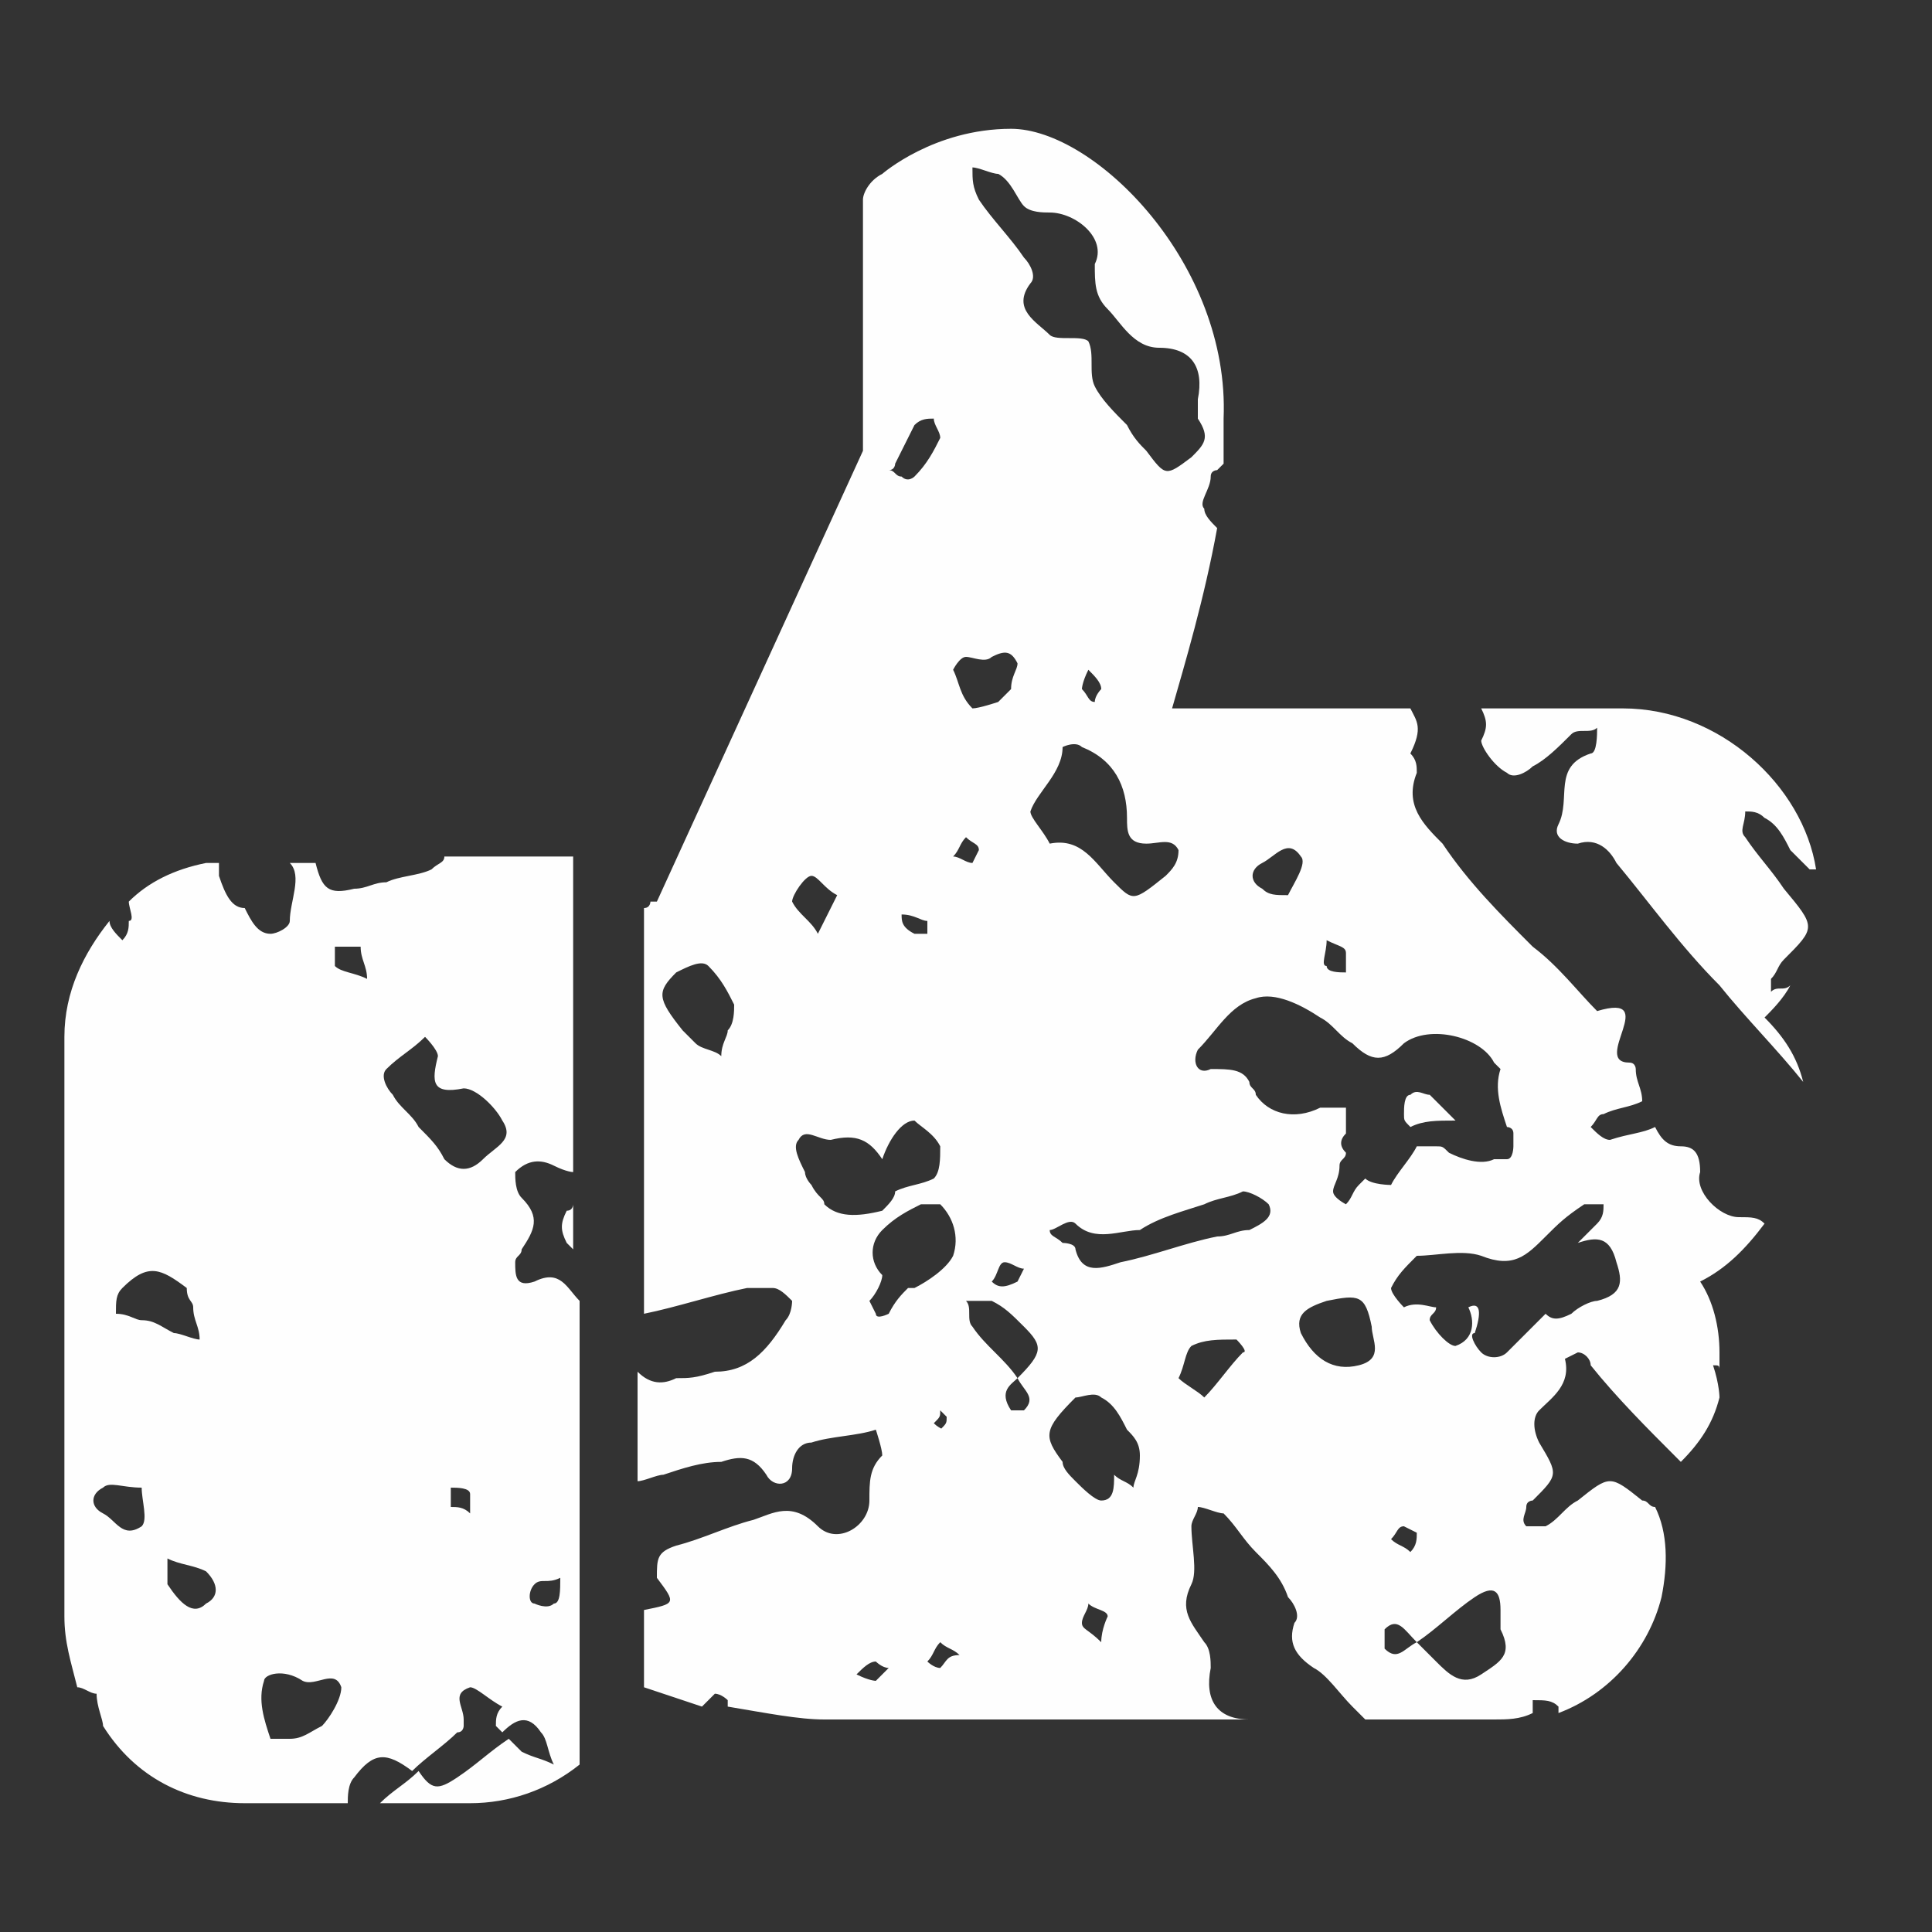 <svg width="30" height="30" viewBox="0 0 30 30" fill="none" xmlns="http://www.w3.org/2000/svg">
<rect x="0" y="0" width="30" height="30" fill="#333333" stroke="none"/>
<path d="M13.4 3.1V7L10.2 14H10.1C10.1 14 10.1 14.1 10 14.1V20.4C10.5 20.3 11.1 20.1 11.6 20C11.7 20 11.9 20 12 20C12.1 20 12.2 20.1 12.3 20.2C12.3 20.2 12.3 20.4 12.2 20.5C11.9 21 11.6 21.3 11.1 21.3C10.8 21.4 10.7 21.4 10.5 21.4C10.3 21.5 10.1 21.5 9.9 21.3V23C10 23 10.2 22.9 10.3 22.9C10.6 22.8 10.9 22.7 11.2 22.7C11.5 22.6 11.7 22.6 11.9 22.9C12 23.1 12.3 23.1 12.3 22.8C12.3 22.6 12.4 22.4 12.6 22.4C12.9 22.3 13.3 22.3 13.6 22.2C13.6 22.2 13.7 22.5 13.7 22.6C13.5 22.8 13.5 23 13.5 23.3C13.5 23.7 13 24 12.7 23.7C12.3 23.3 12 23.5 11.7 23.6C11.3 23.7 10.9 23.9 10.5 24C10.2 24.1 10.2 24.2 10.2 24.5C10.5 24.9 10.5 24.9 10 25V26.2C10.3 26.3 10.6 26.4 10.9 26.5C11 26.4 11 26.4 11.1 26.3C11.2 26.3 11.3 26.4 11.3 26.4V26.5C11.9 26.6 12.4 26.7 12.8 26.7H19.4C18.9 26.7 18.7 26.4 18.8 25.9C18.8 25.8 18.8 25.6 18.7 25.5C18.5 25.2 18.3 25 18.5 24.6C18.6 24.4 18.5 24 18.5 23.7C18.5 23.6 18.6 23.5 18.6 23.4C18.7 23.4 18.9 23.5 19 23.5C19.2 23.7 19.3 23.9 19.5 24.1C19.7 24.3 19.9 24.5 20 24.8C20.1 24.9 20.2 25.1 20.1 25.2C20 25.5 20.1 25.7 20.4 25.9C20.6 26 20.8 26.3 21 26.5C21.1 26.6 21.1 26.6 21.2 26.7H23.2C23.4 26.7 23.6 26.7 23.8 26.6C23.8 26.5 23.8 26.5 23.8 26.4C24 26.4 24.1 26.4 24.2 26.5C24.2 26.5 24.2 26.5 24.2 26.6C25 26.3 25.6 25.6 25.8 24.8C25.9 24.3 25.9 23.8 25.7 23.4C25.6 23.4 25.6 23.3 25.5 23.3C25 22.9 25 22.9 24.5 23.3C24.3 23.4 24.2 23.6 24 23.7C23.9 23.7 23.7 23.7 23.7 23.7C23.6 23.6 23.7 23.5 23.7 23.4C23.7 23.3 23.8 23.3 23.8 23.3C24.2 22.9 24.2 22.9 23.9 22.4C23.8 22.2 23.8 22 23.9 21.9C24.1 21.7 24.4 21.5 24.3 21.1L24.5 21C24.6 21 24.7 21.1 24.7 21.2C25.1 21.7 25.6 22.2 26 22.6L26.1 22.7C26.4 22.4 26.6 22.1 26.7 21.7C26.7 21.7 26.7 21.5 26.6 21.2C26.7 21.2 26.7 21.2 26.7 21.3C26.7 21.2 26.7 21.1 26.7 21C26.7 20.6 26.6 20.2 26.4 19.9C26.8 19.7 27.1 19.4 27.4 19C27.3 18.9 27.2 18.9 27 18.9C26.7 18.9 26.3 18.5 26.4 18.2C26.4 17.9 26.3 17.8 26.1 17.8C25.9 17.8 25.8 17.7 25.7 17.5C25.5 17.6 25.3 17.6 25 17.7C24.9 17.7 24.8 17.6 24.7 17.5C24.8 17.4 24.8 17.3 24.9 17.3C25.1 17.2 25.3 17.2 25.5 17.1C25.5 16.9 25.4 16.8 25.4 16.6C25.4 16.6 25.4 16.5 25.3 16.5C24.7 16.5 25.8 15.4 24.8 15.7C24.5 15.4 24.2 15 23.8 14.7C23.3 14.2 22.8 13.7 22.4 13.1C22.1 12.8 21.8 12.5 22 12C22 11.9 22 11.8 21.9 11.7C22.1 11.3 22 11.2 21.9 11H18.2C18.4 10.3 18.7 9.3 18.9 8.2C18.8 8.1 18.7 8 18.7 7.9C18.6 7.8 18.8 7.6 18.8 7.4C18.8 7.3 18.9 7.3 18.9 7.3L19 7.2C19 7 19 6.7 19 6.5C19.1 4.1 17 2 15.7 2C14.5 2 13.7 2.7 13.7 2.7C13.5 2.8 13.4 3 13.4 3.1ZM11.3 16C11.3 16.1 11.2 16.2 11.2 16.4C11.1 16.3 10.9 16.3 10.8 16.2C10.7 16.1 10.6 16 10.6 16C10.2 15.5 10.2 15.4 10.5 15.1C10.7 15 10.9 14.9 11 15C11.2 15.2 11.3 15.4 11.4 15.6C11.4 15.7 11.4 15.9 11.3 16ZM13.6 26.1C13.6 26.1 13.5 26.1 13.3 26C13.4 25.9 13.5 25.8 13.6 25.8C13.6 25.8 13.7 25.9 13.8 25.9C13.7 26 13.7 26 13.6 26.1ZM12.6 13.6C12.7 13.6 12.8 13.8 13 13.9C12.9 14.1 12.8 14.3 12.7 14.5C12.6 14.3 12.4 14.2 12.3 14C12.3 13.9 12.5 13.6 12.6 13.6ZM12.8 18.7C12.8 18.6 12.7 18.6 12.6 18.4C12.6 18.4 12.5 18.3 12.5 18.2C12.4 18 12.3 17.8 12.4 17.7C12.5 17.5 12.7 17.7 12.9 17.7C13.3 17.6 13.5 17.7 13.7 18C13.8 17.7 14 17.4 14.2 17.4C14.3 17.5 14.5 17.6 14.6 17.8C14.6 18 14.6 18.2 14.5 18.3C14.3 18.4 14.1 18.4 13.9 18.5C13.9 18.6 13.8 18.7 13.7 18.8C13.3 18.9 13 18.9 12.8 18.7ZM14 14.2C14.2 14.2 14.3 14.3 14.4 14.3C14.4 14.4 14.4 14.5 14.4 14.5C14.3 14.5 14.2 14.5 14.2 14.5C14 14.4 14 14.3 14 14.2ZM14.6 25.9C14.5 25.9 14.4 25.8 14.4 25.8C14.5 25.7 14.5 25.6 14.6 25.5C14.7 25.6 14.8 25.6 14.9 25.7C14.7 25.7 14.7 25.8 14.6 25.9ZM14.5 22.1C14.6 22 14.6 22 14.6 21.9L14.7 22C14.7 22.1 14.7 22.1 14.6 22.2C14.7 22.2 14.6 22.2 14.5 22.1ZM15.8 21.4C15.9 21.6 16.1 21.7 15.9 21.9H15.7C15.5 21.6 15.7 21.5 15.8 21.4C15.6 21.1 15.3 20.9 15.1 20.6C15 20.5 15.1 20.3 15 20.2C15.1 20.2 15.3 20.2 15.4 20.2C15.6 20.3 15.7 20.4 15.9 20.6C16.2 20.9 16.2 21 15.8 21.4ZM15.4 19.9C15.5 19.8 15.5 19.6 15.6 19.6C15.7 19.6 15.8 19.7 15.9 19.7L15.8 19.9C15.6 20 15.5 20 15.4 19.9ZM16 12.6C16.1 12.3 16.5 12 16.5 11.6C16.5 11.6 16.7 11.5 16.8 11.6C17.3 11.8 17.5 12.2 17.5 12.7C17.5 12.9 17.5 13.1 17.8 13.1C18 13.1 18.2 13 18.3 13.2C18.3 13.4 18.2 13.5 18.1 13.6C17.6 14 17.6 14 17.3 13.7C17 13.4 16.8 13 16.3 13.1C16.2 12.9 16 12.7 16 12.6ZM16.8 10.7C16.8 10.7 16.8 10.6 16.9 10.4C17 10.5 17.1 10.6 17.1 10.7C17.1 10.7 17 10.8 17 10.9C16.9 10.9 16.9 10.8 16.8 10.7ZM17.1 25.5C16.9 25.3 16.8 25.3 16.8 25.2C16.8 25.1 16.9 25 16.9 24.9C17 25 17.2 25 17.2 25.1C17.2 25.1 17.1 25.3 17.1 25.5ZM17.6 23.1C17.5 23 17.4 23 17.3 22.9C17.3 23.1 17.3 23.3 17.1 23.3C17 23.3 16.8 23.1 16.7 23C16.6 22.9 16.5 22.8 16.5 22.7C16.2 22.3 16.2 22.2 16.7 21.7C16.8 21.7 17 21.6 17.1 21.7C17.3 21.8 17.4 22 17.5 22.2C17.6 22.3 17.7 22.4 17.7 22.6C17.7 22.9 17.6 23 17.6 23.1ZM18.7 21.7C18.6 21.6 18.4 21.5 18.3 21.4C18.4 21.2 18.4 21 18.5 20.9C18.7 20.8 18.9 20.8 19.2 20.8C19.2 20.8 19.4 21 19.3 21C19.1 21.2 18.9 21.5 18.7 21.7ZM21.1 21.2C20.7 21.3 20.4 21.1 20.2 20.7C20.1 20.4 20.3 20.3 20.6 20.2C21.1 20.1 21.2 20.1 21.3 20.6C21.3 20.8 21.5 21.1 21.1 21.2ZM23 26C22.7 26.2 22.5 26 22.3 25.8C22.2 25.7 22.1 25.6 22 25.5C21.8 25.6 21.7 25.8 21.5 25.6C21.5 25.6 21.5 25.4 21.5 25.3C21.7 25.1 21.8 25.3 22 25.5C22.3 25.3 22.6 25 22.9 24.8C23.2 24.6 23.3 24.7 23.3 25C23.3 25.1 23.3 25.2 23.3 25.3C23.5 25.7 23.3 25.8 23 26ZM21.6 23.9C21.7 23.8 21.7 23.7 21.8 23.7L22 23.8C22 23.9 22 24 21.9 24.1C21.8 24 21.7 24 21.6 23.9ZM24.6 18.7C24.7 18.7 24.8 18.7 24.9 18.7C24.9 18.8 24.9 18.9 24.8 19C24.7 19.1 24.6 19.2 24.5 19.3C24.8 19.2 25 19.2 25.1 19.6C25.2 19.9 25.2 20.1 24.8 20.2C24.7 20.2 24.5 20.3 24.4 20.4C24.2 20.5 24.1 20.5 24 20.4C23.8 20.6 23.6 20.8 23.4 21C23.3 21.1 23.1 21.1 23 21C22.9 20.9 22.8 20.7 22.9 20.7C23 20.4 23 20.2 22.8 20.3C22.9 20.5 22.9 20.8 22.6 20.9C22.5 20.9 22.3 20.7 22.2 20.5C22.2 20.4 22.3 20.4 22.3 20.3C22.2 20.3 22 20.2 21.8 20.3C21.8 20.3 21.6 20.1 21.6 20C21.7 19.8 21.8 19.7 22 19.5C22.3 19.5 22.7 19.4 23 19.5C23.5 19.7 23.7 19.5 24 19.2C24.2 19 24.3 18.9 24.6 18.7ZM20.9 14.8C20.9 14.9 20.9 15 20.9 15.1C20.8 15.1 20.6 15.1 20.6 15C20.5 15 20.6 14.8 20.6 14.6C20.8 14.7 20.9 14.7 20.9 14.8ZM19.6 13.4C19.8 13.3 20 13 20.2 13.3C20.3 13.4 20.1 13.7 20 13.9C19.8 13.9 19.7 13.9 19.6 13.8C19.4 13.7 19.4 13.5 19.6 13.4ZM18.6 16.3C18.9 16 19.1 15.6 19.5 15.5C19.8 15.4 20.2 15.6 20.5 15.8C20.7 15.9 20.8 16.1 21 16.2C21.3 16.5 21.5 16.5 21.8 16.2C22.2 15.9 23 16.1 23.2 16.5L23.3 16.6C23.2 16.9 23.3 17.2 23.4 17.5C23.4 17.5 23.5 17.5 23.5 17.6C23.5 17.6 23.5 17.7 23.5 17.8C23.5 17.8 23.5 18 23.4 18C23.4 18 23.3 18 23.2 18C23 18.1 22.7 18 22.5 17.9C22.4 17.8 22.4 17.8 22.3 17.8C22.2 17.8 22.1 17.8 22 17.8C21.9 18 21.7 18.2 21.6 18.4C21.6 18.4 21.3 18.4 21.2 18.3L21.1 18.4C21 18.5 21 18.6 20.9 18.7C20.9 18.7 20.7 18.6 20.7 18.5C20.7 18.4 20.8 18.3 20.8 18.1C20.8 18 20.9 18 20.9 17.9C20.8 17.8 20.8 17.7 20.9 17.6C20.9 17.5 20.9 17.3 20.9 17.2C20.8 17.2 20.6 17.2 20.5 17.2C20.1 17.4 19.7 17.3 19.5 17C19.5 16.9 19.4 16.9 19.4 16.8C19.3 16.6 19.1 16.6 18.8 16.6C18.6 16.7 18.5 16.5 18.6 16.3ZM18.7 18.7C18.9 18.6 19.1 18.6 19.3 18.5C19.4 18.5 19.6 18.6 19.7 18.7C19.8 18.9 19.6 19 19.4 19.1C19.2 19.1 19.1 19.2 18.9 19.2C18.4 19.3 17.9 19.5 17.4 19.6C17.1 19.7 16.8 19.8 16.7 19.4C16.7 19.3 16.5 19.3 16.5 19.3C16.4 19.2 16.3 19.2 16.3 19.1C16.4 19.1 16.6 18.9 16.7 19C17 19.3 17.4 19.1 17.7 19.1C18 18.9 18.4 18.8 18.7 18.7ZM15.1 2.6C15.2 2.6 15.4 2.7 15.5 2.7C15.7 2.8 15.8 3.1 15.9 3.2C16 3.3 16.2 3.3 16.3 3.3C16.7 3.3 17.2 3.7 17 4.1C17 4.4 17 4.6 17.2 4.8C17.4 5 17.6 5.4 18 5.4C18.5 5.4 18.7 5.7 18.6 6.2C18.6 6.3 18.6 6.5 18.6 6.5C18.8 6.8 18.7 6.9 18.5 7.1C18.1 7.4 18.1 7.4 17.8 7C17.7 6.9 17.6 6.8 17.5 6.6C17.3 6.4 17.1 6.2 17 6C16.9 5.8 17 5.5 16.9 5.3C16.8 5.2 16.4 5.3 16.3 5.2C16.1 5 15.7 4.8 16 4.4C16.1 4.3 16 4.1 15.9 4C15.7 3.7 15.4 3.4 15.2 3.1C15.1 2.9 15.1 2.8 15.1 2.6ZM15 10.2C15.1 10.2 15.3 10.3 15.4 10.2C15.6 10.1 15.7 10.1 15.8 10.3C15.8 10.4 15.7 10.5 15.7 10.7C15.7 10.7 15.6 10.8 15.5 10.9C15.5 10.9 15.2 11 15.1 11C14.9 10.8 14.9 10.6 14.8 10.4C14.8 10.4 14.9 10.2 15 10.2ZM15 13C15.1 13.1 15.2 13.1 15.2 13.2L15.1 13.4C15 13.4 14.9 13.3 14.8 13.3C14.9 13.2 14.9 13.1 15 13ZM14.8 19.5C14.7 19.7 14.4 19.9 14.2 20C14.2 20 14.2 20 14.1 20C14 20.1 13.9 20.2 13.8 20.4C13.8 20.4 13.6 20.5 13.6 20.4L13.5 20.2C13.6 20.1 13.7 19.9 13.7 19.8C13.5 19.6 13.5 19.3 13.7 19.1C13.9 18.9 14.1 18.8 14.3 18.7C14.4 18.7 14.6 18.7 14.6 18.7C14.8 18.9 14.9 19.2 14.8 19.5ZM13.9 7.2C14 7 14.1 6.8 14.2 6.6C14.3 6.5 14.4 6.5 14.5 6.5C14.5 6.6 14.6 6.7 14.6 6.8C14.5 7 14.4 7.2 14.2 7.4C14.2 7.4 14.1 7.5 14 7.4C13.9 7.4 13.9 7.3 13.8 7.3C13.9 7.3 13.9 7.2 13.9 7.2Z" fill="#FEFEFE"/>
<path d="M22.601 17.4C22.501 17.3 22.301 17.1 22.201 17C22.101 17 22.001 16.9 21.901 17C21.801 17 21.801 17.2 21.801 17.3C21.801 17.4 21.801 17.4 21.901 17.5C22.101 17.4 22.301 17.4 22.601 17.4Z" fill="#FEFEFE"/>
<path d="M23 11.5C23 11.6 23.2 11.9 23.4 12C23.5 12.1 23.7 12 23.8 11.9C24 11.8 24.2 11.6 24.4 11.4C24.5 11.3 24.7 11.4 24.8 11.3C24.8 11.4 24.8 11.7 24.7 11.7C24.1 11.9 24.4 12.4 24.2 12.8C24.1 13 24.3 13.1 24.5 13.1C24.8 13 25 13.2 25.1 13.4C25.6 14 26.1 14.7 26.7 15.3C27.1 15.8 27.6 16.3 28 16.8C27.9 16.4 27.7 16.1 27.4 15.8C27.5 15.7 27.7 15.5 27.8 15.3C27.7 15.4 27.6 15.3 27.5 15.4C27.5 15.3 27.5 15.3 27.5 15.2C27.6 15.1 27.6 15 27.7 14.9C28.2 14.4 28.2 14.4 27.7 13.8C27.5 13.5 27.3 13.3 27.1 13C27 12.9 27.1 12.8 27.1 12.6C27.2 12.6 27.3 12.6 27.4 12.7C27.6 12.8 27.7 13 27.8 13.2C27.9 13.3 28 13.4 28.1 13.5H28.2C28 12.2 26.7 11 25.2 11H23C23.1 11.2 23.1 11.3 23 11.5Z" fill="#FEFEFE"/>
<path d="M8.8 19.3L8.9 19.4V18.7C8.9 18.7 8.9 18.8 8.8 18.8C8.7 19 8.7 19.1 8.8 19.3Z" fill="#FEFEFE"/>
<path d="M4.5 14.3C4.5 14.4 4.3 14.5 4.2 14.5C4 14.5 3.9 14.3 3.8 14.1C3.6 14.1 3.5 13.9 3.4 13.6C3.4 13.5 3.4 13.4 3.4 13.4C3.3 13.4 3.3 13.4 3.2 13.4C2.7 13.5 2.3 13.7 2 14C2 14.1 2.1 14.3 2 14.3C2 14.4 2 14.5 1.9 14.6C1.8 14.5 1.7 14.4 1.7 14.3C1.3 14.8 1 15.4 1 16.1V25.1C1 25.5 1.1 25.8 1.2 26.2C1.3 26.2 1.4 26.3 1.5 26.3C1.5 26.5 1.6 26.7 1.6 26.8C2.1 27.6 2.9 28 3.8 28H5.4C5.4 27.9 5.4 27.7 5.5 27.6C5.8 27.2 6 27.2 6.4 27.5C6.6 27.3 6.9 27.1 7.1 26.9C7.2 26.9 7.2 26.8 7.2 26.8V26.7C7.2 26.5 7 26.3 7.3 26.2C7.4 26.2 7.6 26.4 7.8 26.5C7.7 26.6 7.7 26.7 7.7 26.8L7.8 26.9C8 26.7 8.2 26.6 8.4 26.9C8.5 27 8.5 27.2 8.6 27.4C8.4 27.3 8.3 27.3 8.1 27.2C8.1 27.2 8 27.1 7.9 27C7.6 27.2 7.4 27.4 7.1 27.6C6.8 27.8 6.7 27.8 6.5 27.5C6.3 27.7 6.1 27.8 5.9 28H7.3C7.9 28 8.5 27.8 9 27.4V20.2C8.8 20 8.7 19.7 8.3 19.9C8 20 8 19.8 8 19.6C8 19.5 8.1 19.5 8.1 19.4C8.3 19.1 8.4 18.9 8.1 18.6C8 18.5 8 18.3 8 18.2C8.2 18 8.4 18 8.6 18.1C8.8 18.2 8.9 18.2 8.9 18.2V13.3H6.9C6.9 13.4 6.8 13.4 6.7 13.5C6.5 13.6 6.2 13.6 6 13.7C5.8 13.7 5.7 13.8 5.5 13.8C5.1 13.9 5 13.8 4.9 13.4H4.5C4.7 13.6 4.5 14 4.5 14.3ZM1.9 20C2.3 19.6 2.5 19.7 2.9 20C2.9 20.2 3 20.2 3 20.3C3 20.5 3.1 20.6 3.1 20.8C3 20.8 2.8 20.7 2.7 20.7C2.5 20.6 2.4 20.5 2.2 20.5C2.1 20.5 2 20.4 1.8 20.4C1.8 20.2 1.8 20.1 1.9 20ZM2.2 23.7C1.9 23.9 1.8 23.6 1.6 23.5C1.4 23.4 1.4 23.2 1.6 23.1C1.7 23 1.9 23.1 2.2 23.1C2.2 23.3 2.3 23.6 2.2 23.7ZM3.2 24.9C3 25.1 2.8 24.9 2.6 24.6C2.6 24.5 2.6 24.4 2.6 24.2C2.8 24.3 3 24.3 3.2 24.4C3.4 24.6 3.4 24.8 3.2 24.9ZM8.3 24.6C8.4 24.5 8.5 24.6 8.7 24.5C8.7 24.7 8.7 24.9 8.6 24.9C8.5 25 8.3 24.9 8.3 24.9C8.2 24.9 8.2 24.7 8.3 24.6ZM7 23.4C7 23.4 7 23.2 7 23.1C7.1 23.1 7.3 23.1 7.3 23.2C7.3 23.3 7.3 23.4 7.3 23.5C7.2 23.4 7.1 23.4 7 23.4ZM6.6 16.1C6.6 16.1 6.8 16.3 6.8 16.4C6.7 16.8 6.7 17 7.2 16.9C7.4 16.9 7.7 17.2 7.8 17.4C8 17.7 7.7 17.8 7.5 18C7.3 18.2 7.1 18.2 6.9 18C6.8 17.8 6.7 17.7 6.5 17.5C6.4 17.3 6.2 17.2 6.1 17C6 16.9 5.9 16.7 6 16.6C6.2 16.4 6.4 16.3 6.6 16.1ZM5.2 14.7C5.3 14.7 5.5 14.7 5.6 14.7C5.6 14.9 5.7 15 5.7 15.2C5.5 15.1 5.3 15.1 5.2 15C5.2 15 5.2 14.8 5.2 14.7ZM4.7 26.1C4.9 26.2 5.2 25.9 5.3 26.2C5.3 26.4 5.1 26.7 5 26.8C4.8 26.9 4.7 27 4.5 27C4.4 27 4.2 27 4.2 27C4.1 26.7 4 26.4 4.1 26.1C4.1 26 4.4 25.9 4.7 26.1C4.7 26.1 4.6 26.1 4.7 26.1Z" fill="#FEFEFE"/>
</svg>
